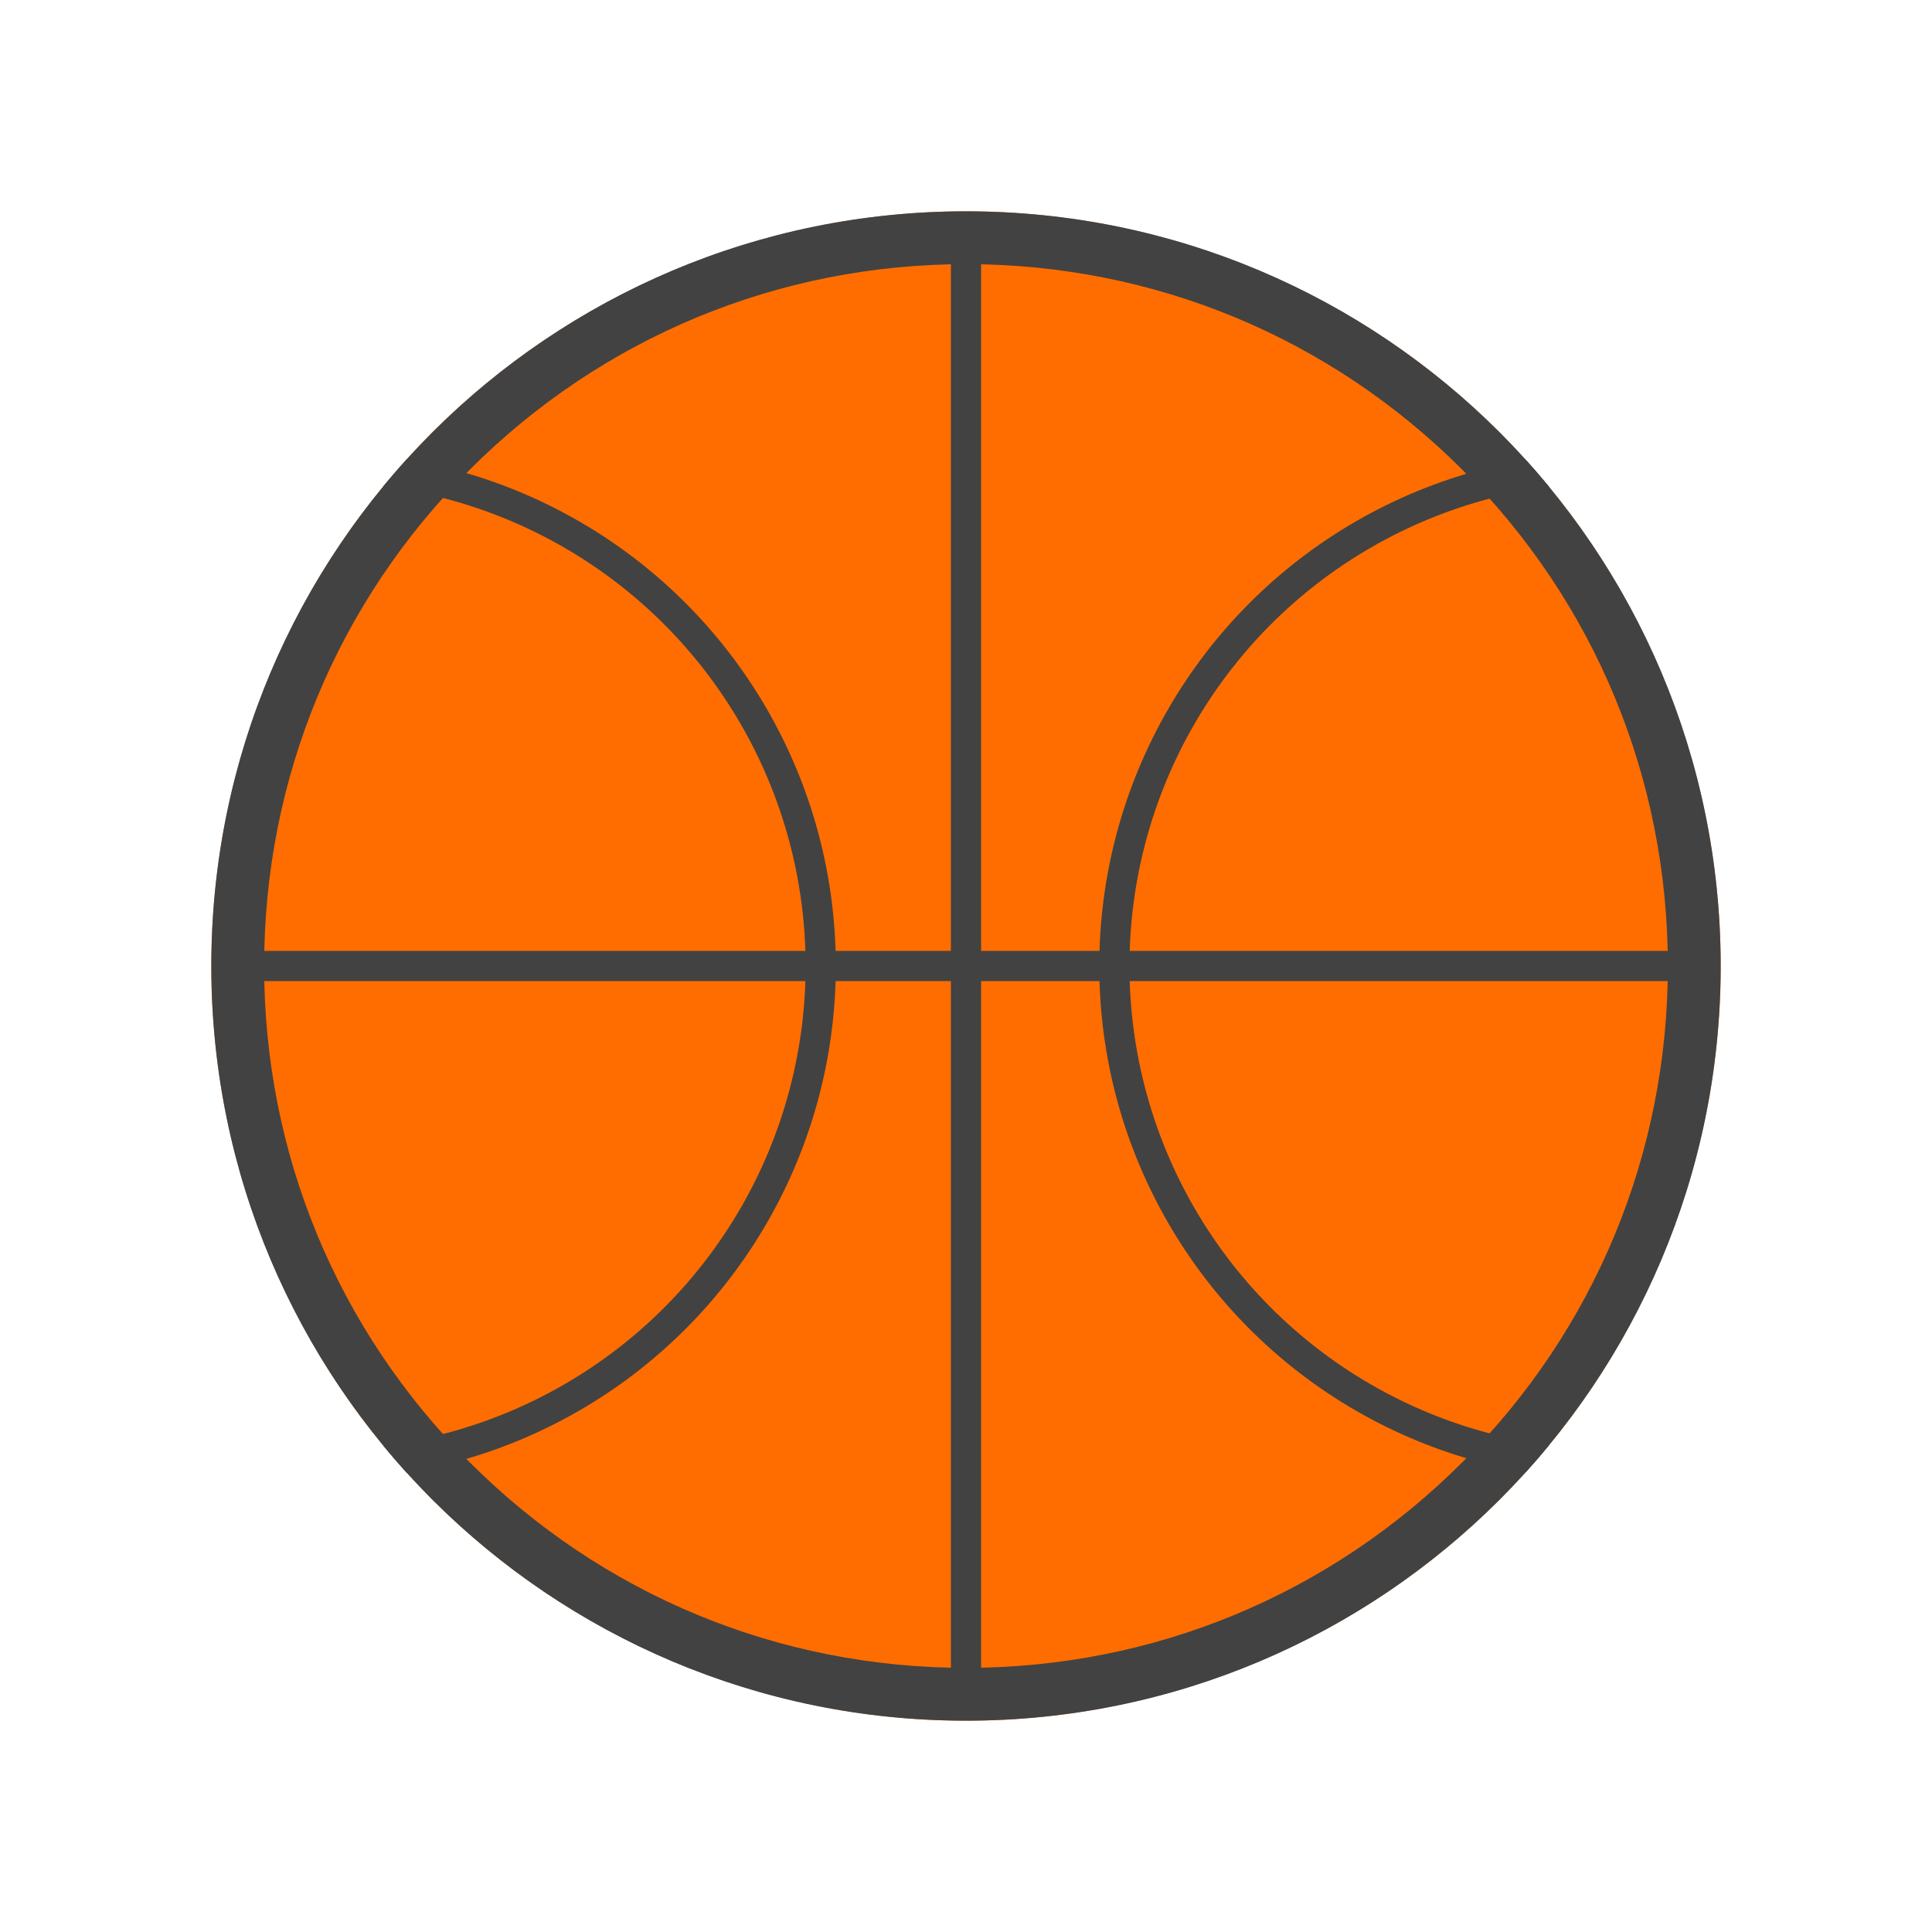 <svg style="enable-background:new 0 0 512 512;" version="1.1" viewBox="0 0 512 512" xml:space="preserve" xmlns="http://www.w3.org/2000/svg" xmlns:xlink="http://www.w3.org/1999/xlink"><g id="basketball"><g><g><defs><circle cx="256" cy="256" id="SVGID_1_" r="200"/></defs><use style="overflow:visible;fill:#FF6D00;" xlink:href="#SVGID_1_"/><clipPath id="SVGID_2_"><use style="overflow:visible;" xlink:href="#SVGID_1_"/></clipPath><g style="clip-path:url(#SVGID_2_);"><g><circle cx="427.409" cy="256" r="132.087" style="fill:none;stroke:#424242;stroke-width:8;stroke-miterlimit:10;"/><circle cx="85.409" cy="256" r="132.087" style="fill:none;stroke:#424242;stroke-width:8;stroke-miterlimit:10;"/></g><line style="fill:none;stroke:#424242;stroke-width:8;stroke-miterlimit:10;" x1="256" x2="256" y1="61" y2="451"/><line style="fill:none;stroke:#424242;stroke-width:8;stroke-miterlimit:10;" x1="64" x2="449" y1="256" y2="256"/></g></g><g id="XMLID_26_"><path d="M256,70c49.683,0,96.391,19.347,131.522,54.478S442,206.317,442,256     s-19.347,96.391-54.478,131.522S305.683,442,256,442s-96.391-19.347-131.522-54.478S70,305.683,70,256     s19.347-96.391,54.478-131.522S206.317,70,256,70 M256,56C145.543,56,56,145.543,56,256s89.543,200,200,200s200-89.543,200-200     S366.457,56,256,56L256,56z" style="fill:#424242;"/></g></g></g><g id="Layer_1"/></svg>
